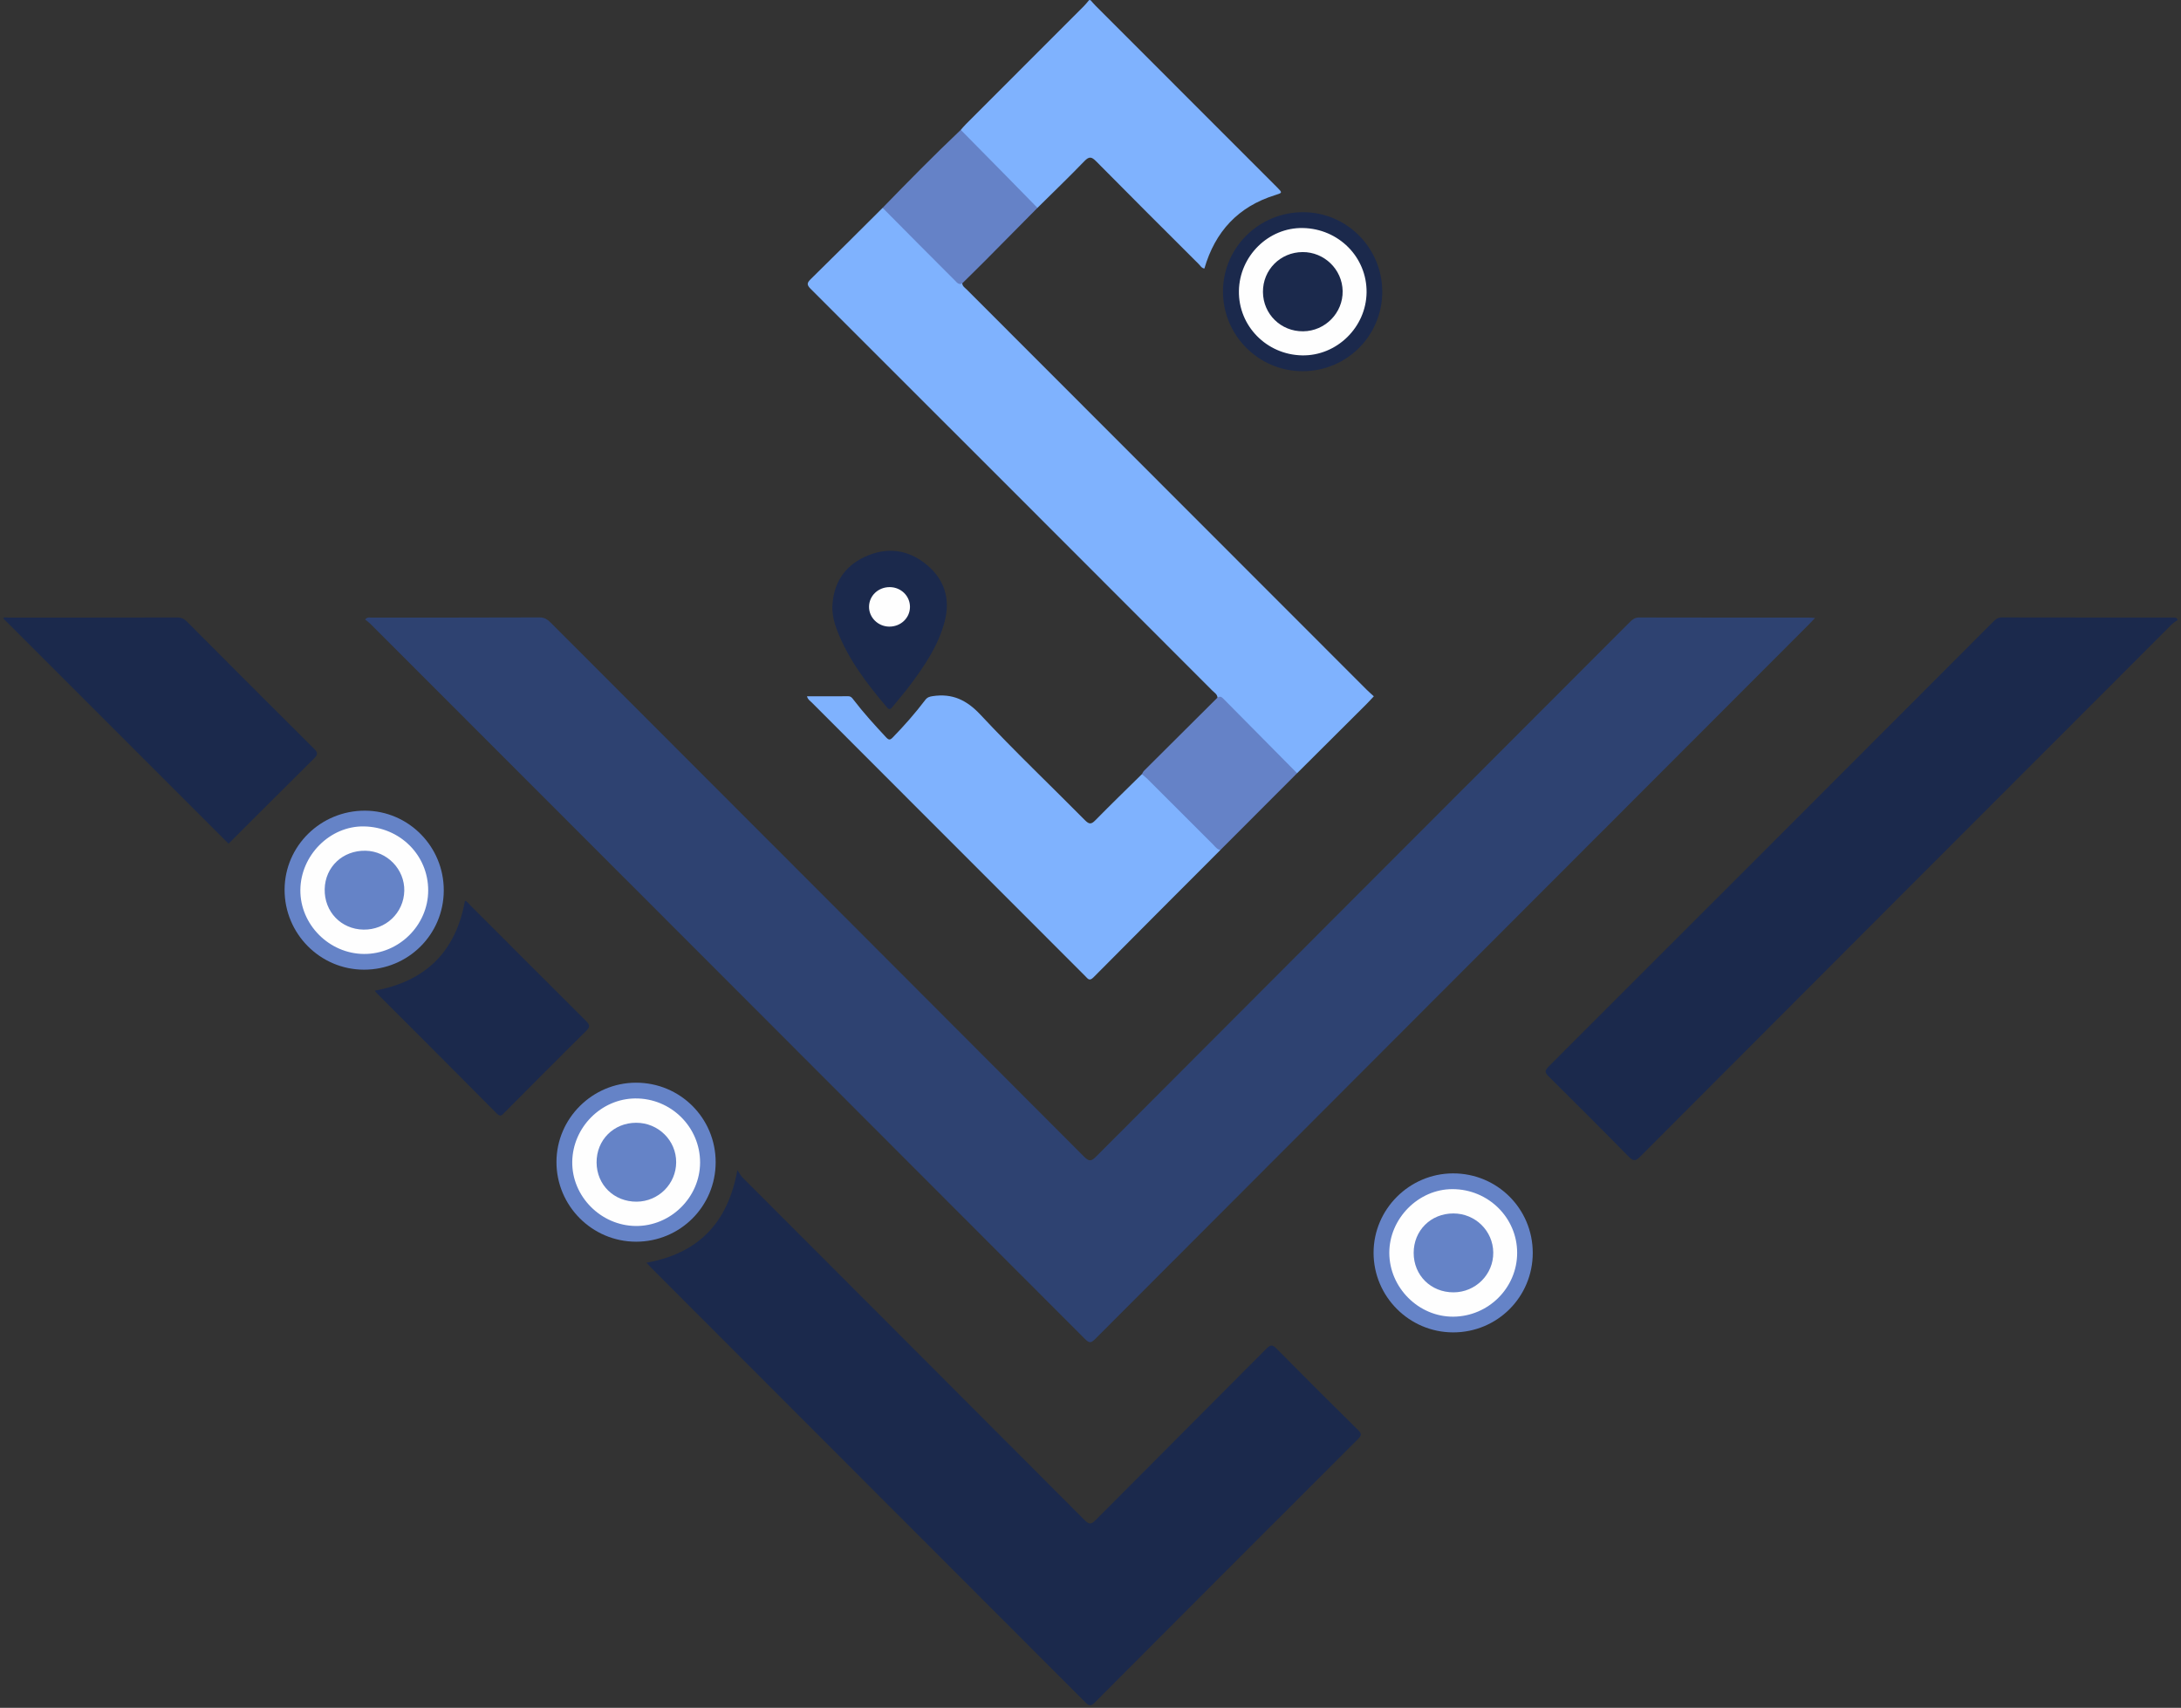 <?xml version="1.0" encoding="utf-8"?>
<!-- Generator: Adobe Illustrator 24.0.1, SVG Export Plug-In . SVG Version: 6.00 Build 0)  -->
<svg version="1.1" id="Layer_1" xmlns="http://www.w3.org/2000/svg" xmlns:xlink="http://www.w3.org/1999/xlink" x="0px" y="0px"
	 viewBox="0 0 1250.4 979.2" style="enable-background:new 0 0 1250.4 979.2;" xml:space="preserve">
<rect x="0" y="0" width="1250.4" height="979.2" fill="#333333" stroke="none"/>
<style type="text/css">
	.st0{fill:#7FB2FE;}
	.st1{fill:#2E4271;}
	.st2{fill:#1B294C;}
	.st3{fill:#6582C7;}
	.st4{fill:#6583C7;}
	.st5{fill:#FEFEFE;}
</style>
<g>
	<path class="st0" d="M625.2,0.07c0.97,1.08,1.9,2.21,2.93,3.24C662.78,38,697.45,72.67,732.11,107.34c3.21,3.21,3.2,3.21-1.08,4.54
		c-21.18,6.59-34.38,20.89-40.53,42.08c-1.61-0.2-2.31-1.62-3.28-2.58c-19.62-19.57-39.25-39.13-58.73-58.84
		c-2.61-2.64-4-3.04-6.8-0.14c-8.77,9.11-17.9,17.88-26.89,26.78c-1.45-0.19-2.28-1.29-3.2-2.21
		c-12.86-12.84-25.72-25.7-38.54-38.59c-1.06-1.07-2.64-1.96-2.24-3.91c0.97-1.09,1.89-2.22,2.92-3.25
		c22.6-22.63,45.22-45.24,67.81-67.87c1.02-1.02,1.9-2.19,2.84-3.29C624.67,0.07,624.93,0.07,625.2,0.07z"/>
	<path class="st1" d="M1040.59,354.34c-1.44,1.51-2.38,2.55-3.37,3.54C900.75,494.5,764.27,631.1,627.86,767.77
		c-2.31,2.31-3.38,2.43-5.76,0.04C485.57,631.06,348.98,494.39,212.37,357.72c-0.92-0.92-2-1.68-3.03-2.53
		c1.34-1.6,2.62-1.07,3.7-1.07c32.11-0.03,64.21,0.02,96.32-0.11c2.92-0.01,4.64,1.27,6.47,3.1
		C417.74,459.14,519.69,561.11,621.52,663.2c2.89,2.9,4.16,2.67,6.9-0.07c101.92-102.18,203.94-204.27,305.92-306.39
		c1.54-1.55,2.96-2.7,5.43-2.69c32.51,0.09,65.01,0.06,97.52,0.07C1038.15,354.11,1039.03,354.23,1040.59,354.34z"/>
	<path class="st2" d="M370.62,724.01c29.44-5.29,46.59-22.5,52.12-53.05c1.35,1.92,2.03,3.26,3.05,4.28
		c65.35,65.45,130.75,130.85,196.04,196.35c2.6,2.61,3.84,2.46,6.34-0.05c32.59-32.81,65.33-65.47,97.92-98.28
		c2.38-2.4,3.49-2.29,5.79,0.03c15.45,15.65,31.02,31.18,46.68,46.61c2.12,2.09,2.14,3.07,0.01,5.2
		c-50.37,50.27-100.67,100.61-150.89,151.04c-2.33,2.34-3.42,1.94-5.49-0.14c-82.85-83-165.76-165.95-248.66-248.9
		C372.6,726.18,371.73,725.2,370.62,724.01z"/>
	<path class="st2" d="M1248.54,355.45c-1.17,0.86-2.47,1.58-3.49,2.6c-101.61,101.67-203.22,203.36-304.72,305.14
		c-2.81,2.82-4.07,2.55-6.68-0.11c-15.11-15.4-30.41-30.63-45.73-45.84c-2.03-2.01-2.62-3.13-0.21-5.55
		c85.09-85.03,170.1-170.15,255.11-255.28c1.34-1.35,2.59-2.39,4.75-2.39c32.9,0.07,65.79,0.05,98.69,0.06c0.5,0,1,0.13,1.5,0.19
		C1248.02,354.68,1248.28,355.07,1248.54,355.45z"/>
	<path class="st0" d="M698.02,399.99c-0.15-1.98-1.83-2.87-3.01-4.05c-76.7-76.79-153.4-153.57-230.2-230.26
		c-2.45-2.45-2.17-3.52,0.1-5.74c13.8-13.5,27.43-27.16,41.12-40.77c1.85,0.38,2.83,1.92,4.03,3.12
		c11.42,11.38,22.82,22.77,34.18,34.21c2.26,2.28,4.64,4.37,7.42,5.99c0.15,1.66,1.52,2.45,2.53,3.46
		c47.24,47.29,94.49,94.57,141.74,141.85c29.17,29.19,58.33,58.39,87.51,87.57c1.34,1.35,2.8,2.58,4.2,3.87
		c-1.46,1.54-2.87,3.13-4.37,4.62c-13.19,13.16-26.4,26.31-39.61,39.47c-1.83-0.39-2.83-1.89-4.03-3.09
		c-12.19-12.16-24.37-24.34-36.52-36.55C701.59,402.17,699.98,400.86,698.02,399.99z"/>
	<path class="st0" d="M699.67,487.37c-24.28,24.32-48.6,48.61-72.78,73.03c-2.35,2.37-3.23,0.75-4.62-0.64
		c-33.24-33.26-66.49-66.52-99.74-99.78c-19.03-19.03-38.05-38.06-57.06-57.12c-0.98-0.98-2.34-1.72-2.8-3.63
		c7.98,0,15.78,0.04,23.59-0.03c1.64-0.01,2.33,1.03,3.13,2.08c5.75,7.52,12.12,14.49,18.56,21.41c1.69,1.82,2.41,1.65,3.95,0.07
		c6.6-6.78,12.84-13.88,18.55-21.41c1.19-1.57,2.45-1.93,4.29-2.21c11.26-1.67,19.46,2.18,27.44,10.73
		c19.35,20.73,39.94,40.31,59.9,60.47c2.37,2.39,3.61,2.32,5.91-0.03c8.76-8.93,17.75-17.63,26.66-26.42
		c1.26-0.51,2.05,0.35,2.77,1.07C671.54,459.08,685.8,473.03,699.67,487.37z"/>
	<path class="st2" d="M131.05,483.74C87.98,440.67,44.97,397.66,1.88,354.57c0.62-0.98,1.8-0.45,2.74-0.45
		c32.36-0.03,64.72,0,97.07-0.08c2.36-0.01,3.94,0.81,5.54,2.42c24.25,24.35,48.51,48.69,72.89,72.91c2.28,2.27,2.08,3.38-0.07,5.51
		C163.58,451.17,147.22,467.58,131.05,483.74z"/>
	<path class="st2" d="M214.84,568.02c29.45-5.42,46.49-22.55,51.74-51.55c1.31,0.31,1.99,1.56,2.9,2.46
		c22.13,22.12,44.2,44.29,66.39,66.35c2.22,2.21,2.69,3.34,0.18,5.82c-15.74,15.51-31.28,31.23-46.88,46.88
		c-1.33,1.33-2.16,2.67-4.31,0.51c-22.87-23.07-45.87-46.01-68.83-68.99C215.67,569.13,215.38,568.69,214.84,568.02z"/>
	<path class="st3" d="M699.67,487.37c-1.88-0.28-2.87-1.81-4.07-3.01c-12.56-12.54-25.09-25.1-37.65-37.64
		c-1.02-1.02-2.19-1.89-3.29-2.83c0.41-0.67,0.71-1.44,1.25-1.98c14.02-13.99,28.06-27.96,42.1-41.93c1.15-0.77,2.08-0.66,3.12,0.39
		c14.15,14.34,28.34,28.64,42.52,42.96C728.99,458.01,714.33,472.69,699.67,487.37z"/>
	<path class="st3" d="M551.65,162.49c-1.94,1.07-3.11-0.58-4.07-1.54c-13.91-13.87-27.73-27.83-41.56-41.78
		c14.69-15.14,29.48-30.18,44.8-44.7c8.73,8.86,17.48,17.71,26.2,26.57c5.94,6.04,11.86,12.09,17.78,18.14
		c-9.87,9.97-19.72,19.95-29.6,29.9C560.72,153.59,556.17,158.03,551.65,162.49z"/>
	<path class="st2" d="M477.2,347.86c0.54-13.12,6.59-22.95,18.44-28.51c12.69-5.95,25.06-4.43,35.83,4.61
		c10.07,8.45,13.48,19.55,10.13,32.35c-3.64,13.92-11.62,25.57-20.1,36.88c-3.11,4.15-6.55,8.05-9.79,12.1
		c-1.09,1.36-1.83,1.91-3.29,0.19c-11.31-13.33-21.88-27.13-28.32-43.6C478.34,357.42,477.13,352.78,477.2,347.86z"/>
	<path class="st2" d="M792.47,167.28c-0.01,25.27-20.43,45.6-45.75,45.56c-25.19-0.04-45.64-20.61-45.57-45.82
		c0.07-25.09,20.71-45.43,46.03-45.36C772.18,121.74,792.48,142.19,792.47,167.28z"/>
	<path class="st4" d="M254.42,510.54c-0.06,25.29-20.43,45.49-45.81,45.44c-25.13-0.05-45.53-20.67-45.45-45.93
		c0.08-25.04,20.78-45.34,46.14-45.24C234.25,464.91,254.49,485.41,254.42,510.54z"/>
	<path class="st4" d="M410.3,666.34c0.01,25.3-20.32,45.63-45.64,45.61c-25.18-0.01-45.67-20.56-45.63-45.75
		c0.04-24.92,20.57-45.38,45.57-45.42C389.93,620.75,410.29,641.05,410.3,666.34z"/>
	<path class="st4" d="M878.75,718.32c0.02,25.31-20.31,45.64-45.62,45.63c-25.18-0.01-45.68-20.55-45.64-45.74
		c0.04-24.92,20.56-45.39,45.55-45.43C858.36,672.74,878.73,693.03,878.75,718.32z"/>
	<path class="st5" d="M509.74,359.28c-6.36-0.09-11.55-5.22-11.51-11.38c0.04-6.37,5.34-11.35,12-11.26
		c6.41,0.09,11.49,5.12,11.47,11.35C521.67,354.37,516.37,359.37,509.74,359.28z"/>
	<path class="st5" d="M746.9,130.74c20.59,0.36,36.82,16.74,36.58,36.94c-0.24,20.01-17.15,36.49-37.03,36.08
		c-20.33-0.41-36.47-16.9-36.16-36.94C710.59,146.8,727.23,130.4,746.9,130.74z"/>
	<path class="st5" d="M245.49,510.58c-0.04,19.94-16.8,36.51-36.81,36.39c-20-0.12-36.68-16.92-36.48-36.74
		c0.2-19.9,17.04-36.72,36.44-36.39C229.34,474.2,245.53,490.33,245.49,510.58z"/>
	<path class="st5" d="M401.37,666.58c-0.05,19.93-16.86,36.52-36.84,36.36c-20.03-0.16-36.69-16.97-36.45-36.77
		c0.24-19.75,16.53-36.17,36.07-36.36C384.65,629.62,401.42,646.19,401.37,666.58z"/>
	<path class="st5" d="M869.81,718.32c0.01,20.03-16.41,36.46-36.59,36.62c-19.85,0.15-36.64-16.56-36.71-36.52
		c-0.06-19.71,16.67-36.64,36.21-36.61C853.22,681.83,869.8,698.16,869.81,718.32z"/>
	<path class="st2" d="M724.07,167.43c-0.11-12.69,9.94-22.82,22.71-22.9c12.45-0.08,22.76,9.95,22.98,22.33
		c0.22,12.52-10,22.96-22.62,23.1C734.39,190.11,724.17,180.13,724.07,167.43z"/>
	<path class="st4" d="M208.39,533.01c-12.85-0.21-22.5-10.27-22.24-23.2c0.26-12.77,10.37-22.28,23.41-22.03
		c12.4,0.24,22.49,10.68,22.22,23C231.5,523.39,221.16,533.22,208.39,533.01z"/>
	<path class="st4" d="M364.71,643.76c12.7-0.03,23.01,10.15,22.95,22.67c-0.06,12.42-10.17,22.49-22.65,22.57
		c-12.98,0.08-22.91-9.62-22.98-22.47C341.96,653.65,351.78,643.79,364.71,643.76z"/>
	<path class="st4" d="M810.48,718.4c-0.02-12.87,9.84-22.66,22.79-22.65c12.53,0.01,22.71,9.99,22.84,22.39
		c0.13,12.55-10.11,22.82-22.77,22.85C820.36,741.02,810.49,731.26,810.48,718.4z"/>
</g>
</svg>
